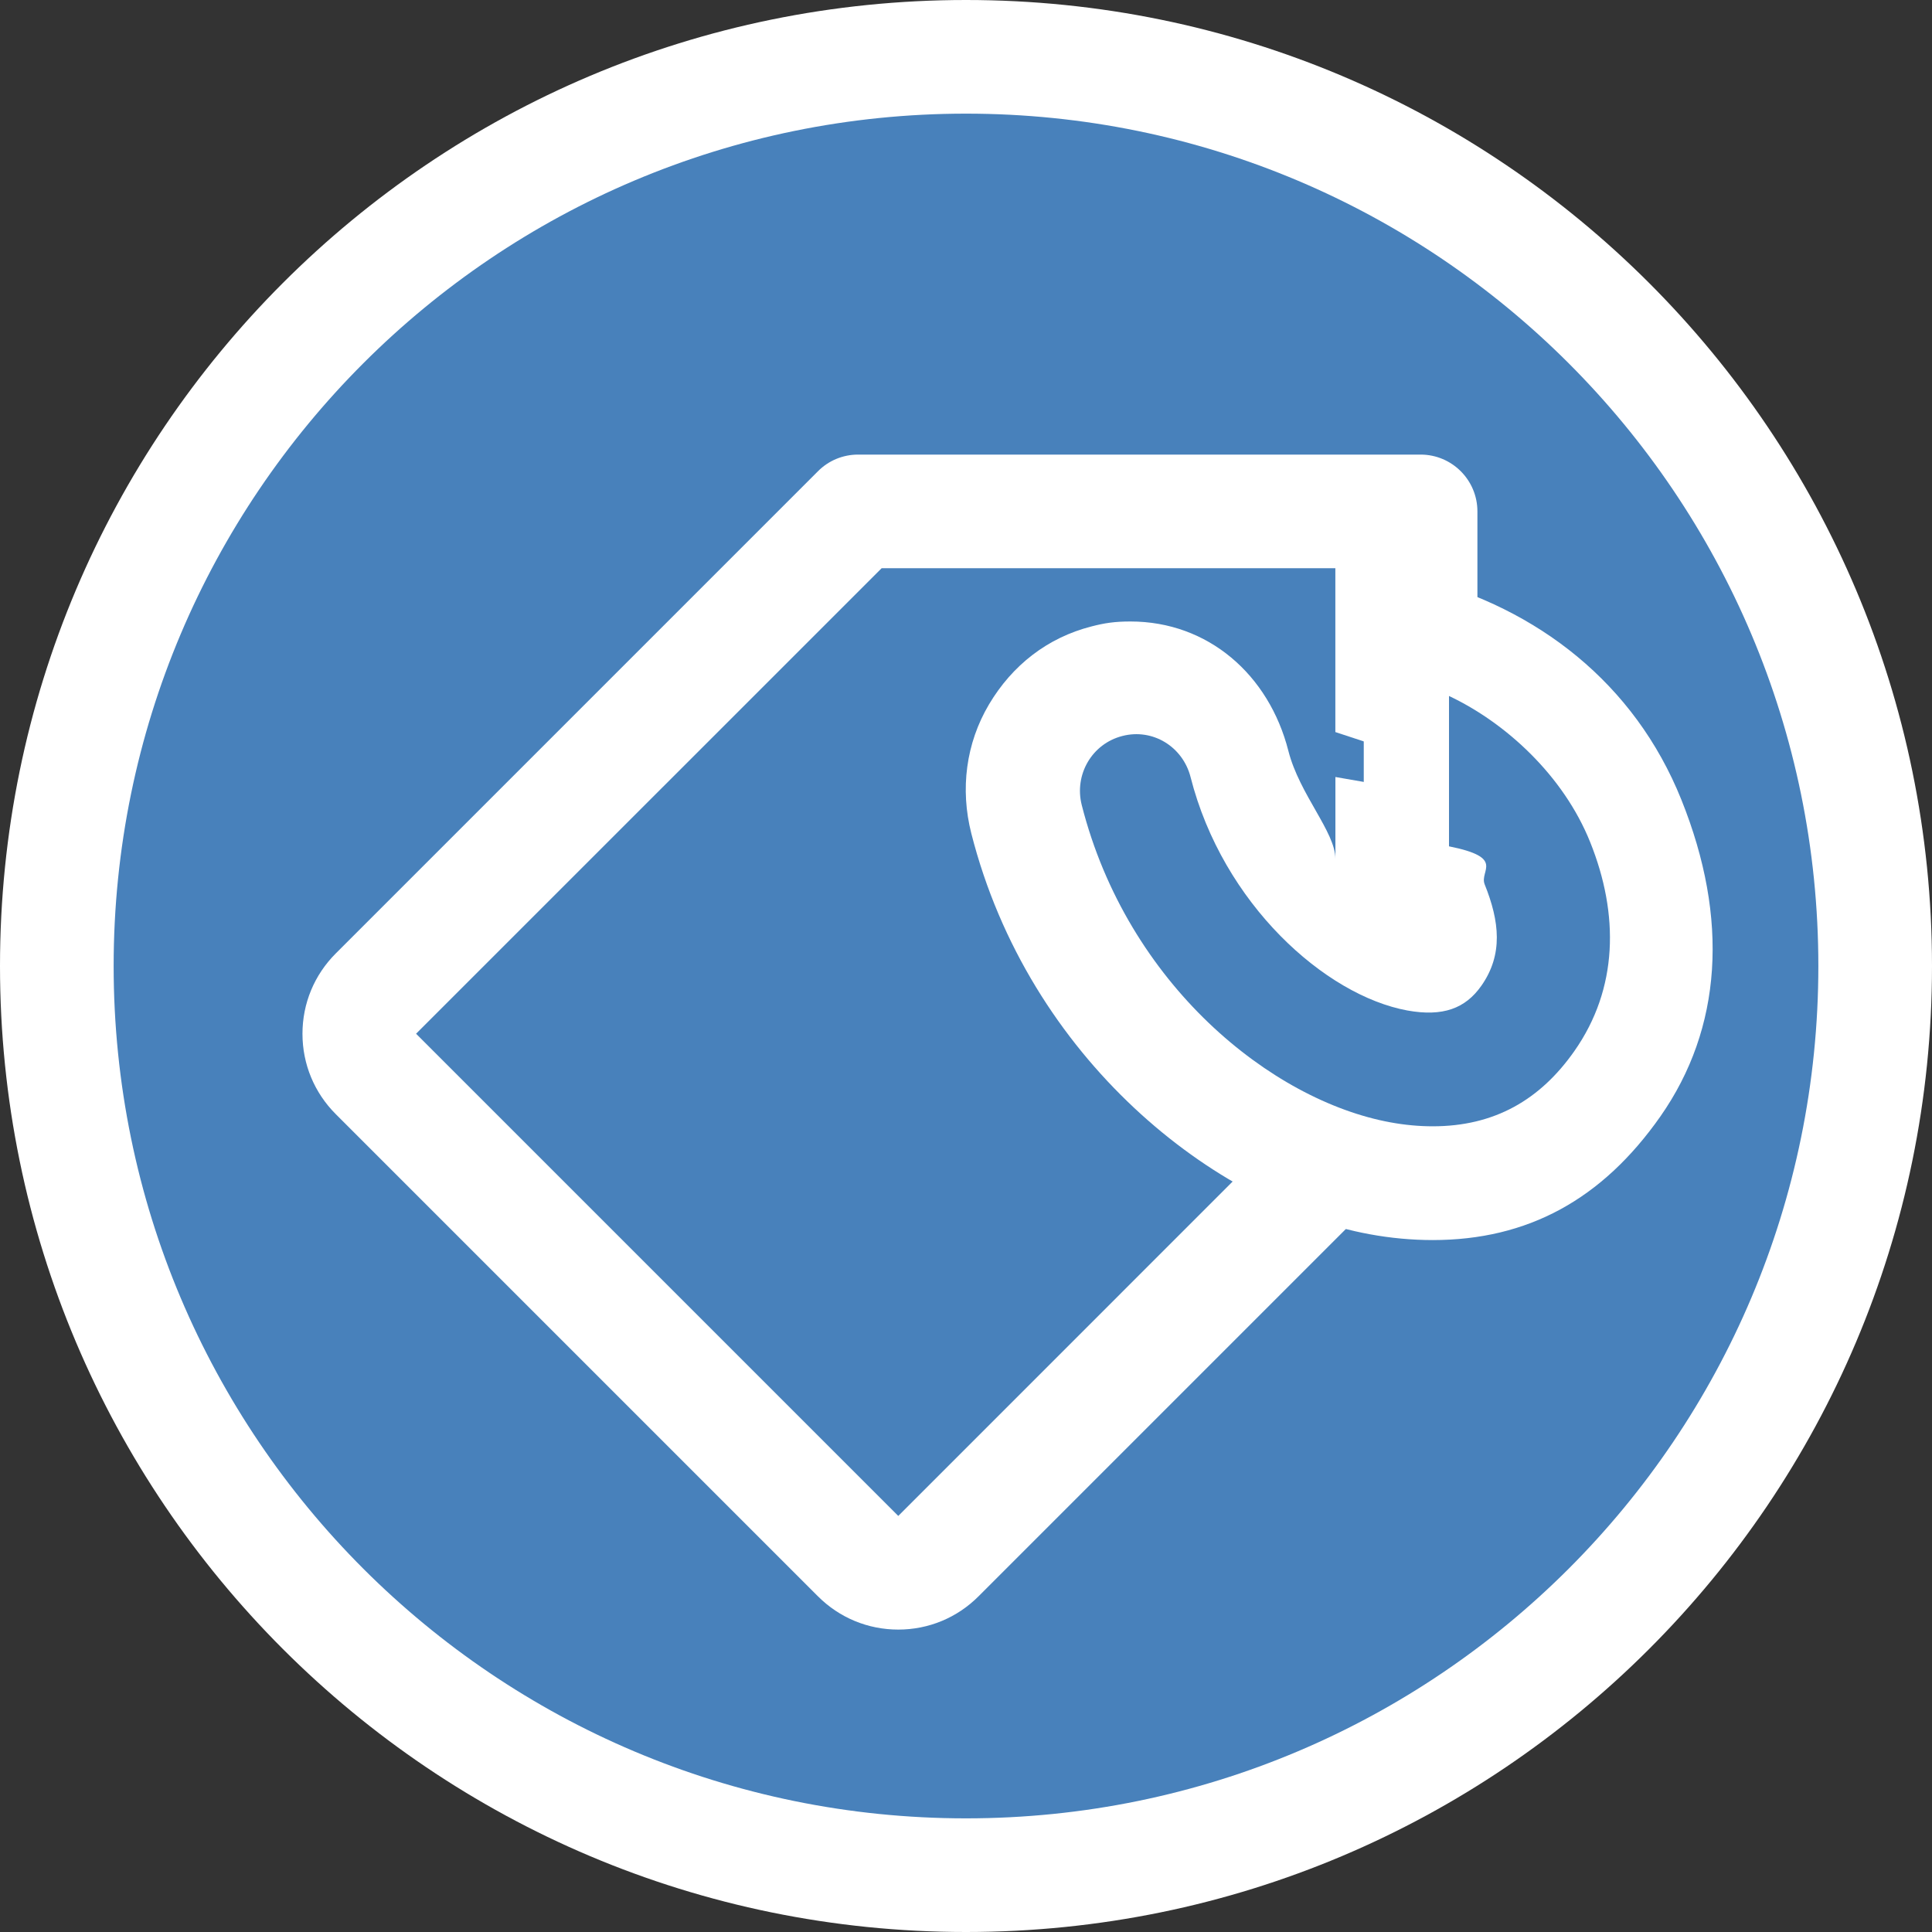 <?xml version="1.0" encoding="utf-8"?>
<!-- Generator: Adobe Illustrator 17.0.0, SVG Export Plug-In . SVG Version: 6.00 Build 0)  -->
<!DOCTYPE svg PUBLIC "-//W3C//DTD SVG 1.1//EN" "http://www.w3.org/Graphics/SVG/1.1/DTD/svg11.dtd">
<svg version="1.1" id="Livello_1" xmlns="http://www.w3.org/2000/svg" xmlns:xlink="http://www.w3.org/1999/xlink" x="0px" y="0px"
	 width="34px" height="34px" viewBox="0 0 34 34" enable-background="new 0 0 34 34" xml:space="preserve">
<rect x="0" y="0" width="34" height="34" fill="#333333" stroke="none"/>
<g>
	<path fill-rule="evenodd" clip-rule="evenodd" fill="#FFFFFF" d="M17,0c9.389,0,17,7.611,17,17s-7.611,17-17,17S0,26.389,0,17
		S7.611,0,17,0z"/>
	<path fill-rule="evenodd" clip-rule="evenodd" fill="#4881BB" d="M17,2c8.284,0,15,6.716,15,15s-6.716,15-15,15S2,25.284,2,17
		S8.716,2,17,2z"/>
	<path fill="#FFFFFF" d="M15.808,28.678c-0.534,0-1.036-0.208-1.414-0.586l-8.485-8.485c-0.378-0.378-0.586-0.88-0.586-1.414
		s0.208-1.036,0.586-1.414l8.485-8.485C14.581,8.105,14.835,8,15.101,8H25c0.552,0,1,0.448,1,1v9.899
		c0,0.265-0.105,0.52-0.293,0.707l-8.485,8.485C16.844,28.47,16.342,28.678,15.808,28.678z"/>
	<polygon fill="#4881BB" points="15.515,10 7.322,18.192 15.808,26.678 24,18.485 24,10 	"/>
	<path fill="#FFFFFF" d="M29.589,14.073c-0.826-2.056-2.536-3.367-4.589-3.897l-1.5-0.323v3.03l0.824,0.271
		c0.517,0.244,1.216,0.622,1.667,1.066c-0.277-0.155-0.789-0.243-1.106-0.306l-1.384-0.24v1.442c0-0.474-0.633-1.135-0.828-1.903
		c-0.342-1.34-1.412-2.276-2.78-2.276c-0.275,0-0.458,0.028-0.684,0.087c-0.775,0.197-1.395,0.684-1.803,1.37
		c-0.409,0.689-0.51,1.496-0.313,2.271c1.012,3.976,4.297,6.559,7.009,7.055c0.367,0.068,0.744,0.103,1.112,0.103
		c1.668,0,2.98-0.712,4.007-2.177C30.304,18.097,30.433,16.171,29.589,14.073z"/>
	<path fill="#4881BB" d="M27.984,14.819c-0.47-1.17-1.484-2.099-2.484-2.571v2.646c1,0.2,0.53,0.425,0.628,0.67
		c0.262,0.651,0.327,1.234-0.058,1.783c-0.283,0.403-0.679,0.548-1.302,0.436c-1.445-0.265-3.248-1.874-3.816-4.108
		c-0.137-0.536-0.667-0.861-1.2-0.723c-0.535,0.136-0.851,0.681-0.715,1.216c0.804,3.16,3.342,5.2,5.43,5.583
		c0.254,0.047,0.505,0.07,0.747,0.07c1.083,0,1.889-0.463,2.493-1.325C28.477,17.398,28.496,16.092,27.984,14.819z"/>
</g>
</svg>
